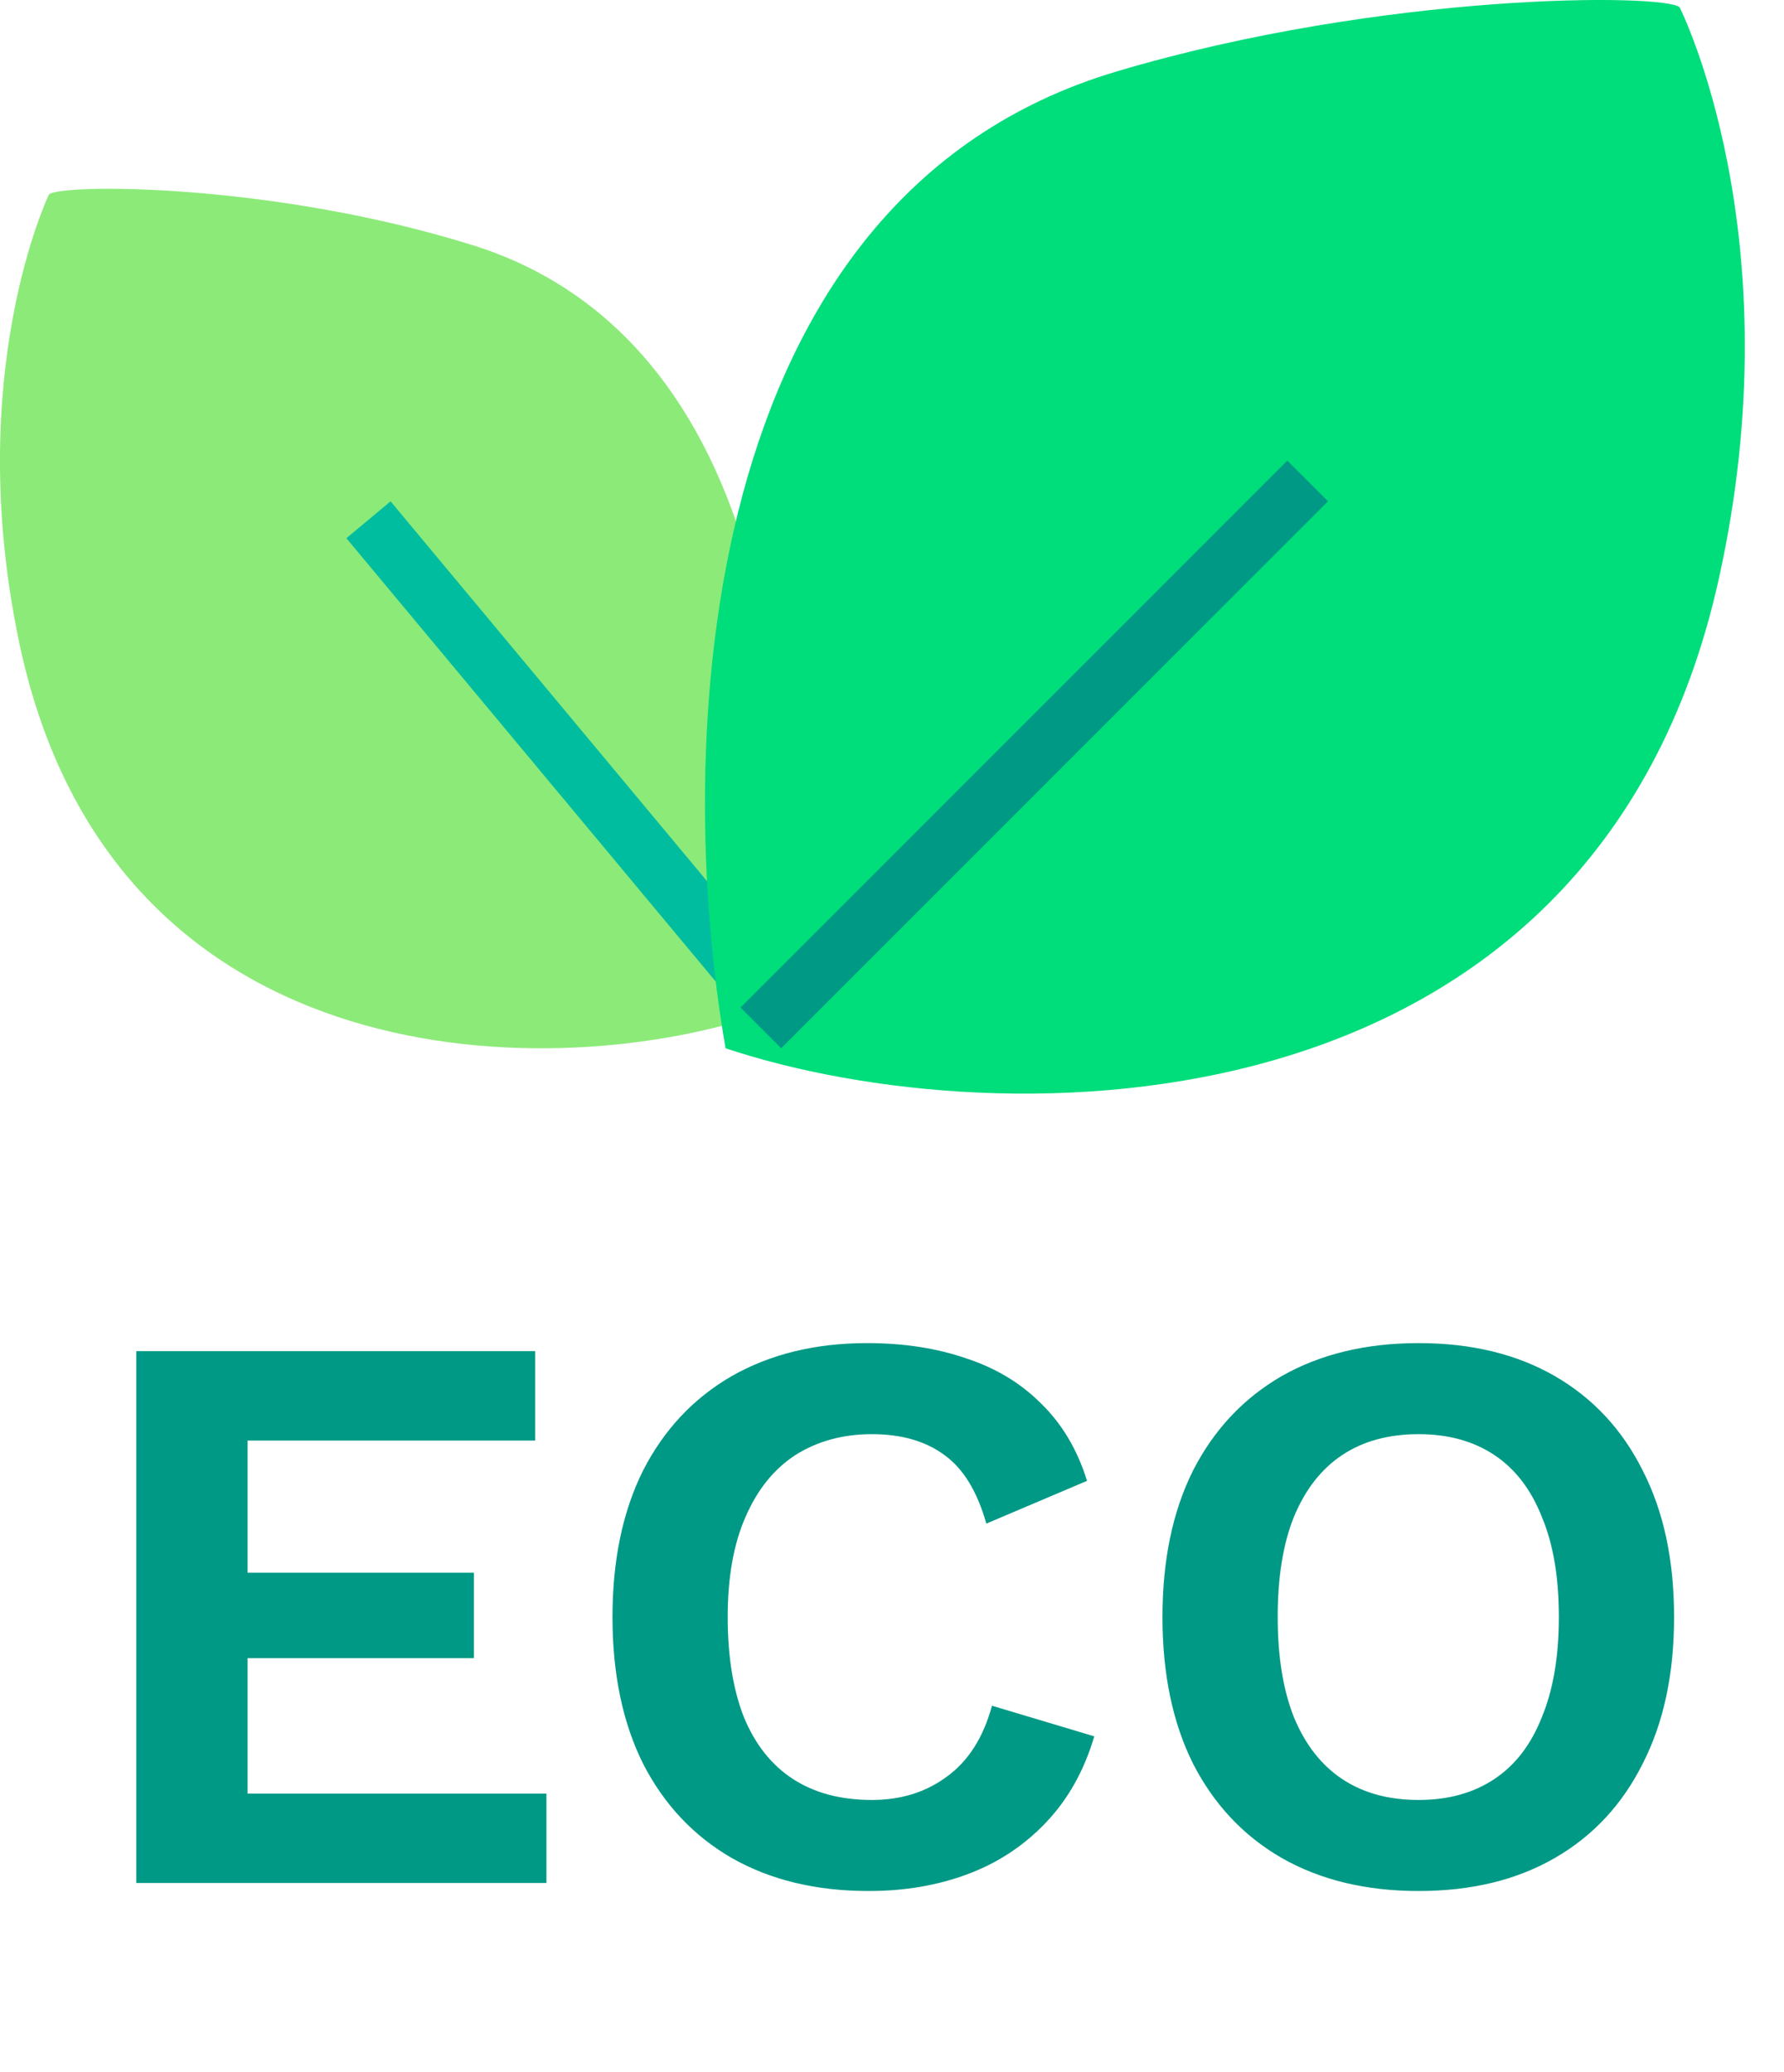 <svg width="31" height="36" viewBox="0 0 31 36" fill="none" xmlns="http://www.w3.org/2000/svg">
<path d="M8.206 4.257C13.735 5.981 13.985 13.503 13.305 17.593C9.736 18.838 1.972 18.873 0.34 11.192C-0.656 6.5 0.85 3.38 0.85 3.38C1.032 3.191 4.706 3.166 8.206 4.257Z" fill="#8CEA79"/>
<line x1="13.19" y1="17.175" x2="6.403" y2="9.03" stroke="#00BD9F"/>
<path d="M19.395 1.244C12.036 3.437 11.703 13.009 12.608 18.212C17.359 19.796 27.693 19.841 29.865 10.067C31.192 4.097 29.187 0.128 29.187 0.128C28.945 -0.114 24.055 -0.144 19.395 1.244Z" fill="#00DD7B"/>
<line x1="13.221" y1="17.858" x2="22.723" y2="8.356" stroke="#009985"/>
<path d="M2.369 32.714V23.474H9.299V25.027H4.301V27.323H8.235V28.808H4.301V31.16H9.495V32.714H2.369ZM19.015 30.166C18.838 30.763 18.558 31.262 18.175 31.663C17.793 32.065 17.34 32.364 16.817 32.559C16.295 32.755 15.721 32.853 15.095 32.853C14.181 32.853 13.387 32.662 12.715 32.279C12.053 31.897 11.539 31.351 11.175 30.642C10.821 29.932 10.643 29.083 10.643 28.093C10.643 27.104 10.821 26.255 11.175 25.546C11.539 24.836 12.053 24.29 12.715 23.907C13.387 23.525 14.171 23.334 15.067 23.334C15.702 23.334 16.276 23.422 16.789 23.599C17.303 23.767 17.737 24.029 18.091 24.384C18.455 24.738 18.721 25.186 18.889 25.727L17.139 26.47C16.981 25.91 16.738 25.513 16.411 25.279C16.085 25.037 15.665 24.916 15.151 24.916C14.647 24.916 14.204 25.037 13.821 25.279C13.448 25.522 13.159 25.881 12.953 26.358C12.748 26.824 12.645 27.403 12.645 28.093C12.645 28.775 12.739 29.354 12.925 29.829C13.121 30.305 13.406 30.665 13.779 30.907C14.153 31.15 14.61 31.271 15.151 31.271C15.655 31.271 16.089 31.136 16.453 30.866C16.827 30.595 17.088 30.184 17.237 29.634L19.015 30.166ZM24.652 23.334C25.567 23.334 26.355 23.525 27.018 23.907C27.681 24.29 28.189 24.836 28.544 25.546C28.908 26.255 29.09 27.104 29.09 28.093C29.09 29.083 28.908 29.932 28.544 30.642C28.189 31.351 27.681 31.897 27.018 32.279C26.355 32.662 25.567 32.853 24.652 32.853C23.737 32.853 22.944 32.662 22.272 32.279C21.609 31.897 21.096 31.351 20.732 30.642C20.377 29.932 20.2 29.083 20.2 28.093C20.2 27.104 20.377 26.255 20.732 25.546C21.096 24.836 21.609 24.29 22.272 23.907C22.944 23.525 23.737 23.334 24.652 23.334ZM24.652 24.916C24.129 24.916 23.686 25.037 23.322 25.279C22.958 25.522 22.678 25.881 22.482 26.358C22.295 26.824 22.202 27.403 22.202 28.093C22.202 28.775 22.295 29.354 22.482 29.829C22.678 30.305 22.958 30.665 23.322 30.907C23.686 31.15 24.129 31.271 24.652 31.271C25.165 31.271 25.604 31.15 25.968 30.907C26.332 30.665 26.607 30.305 26.794 29.829C26.99 29.354 27.088 28.775 27.088 28.093C27.088 27.403 26.99 26.824 26.794 26.358C26.607 25.881 26.332 25.522 25.968 25.279C25.604 25.037 25.165 24.916 24.652 24.916Z" fill="#009985"/>
</svg>

